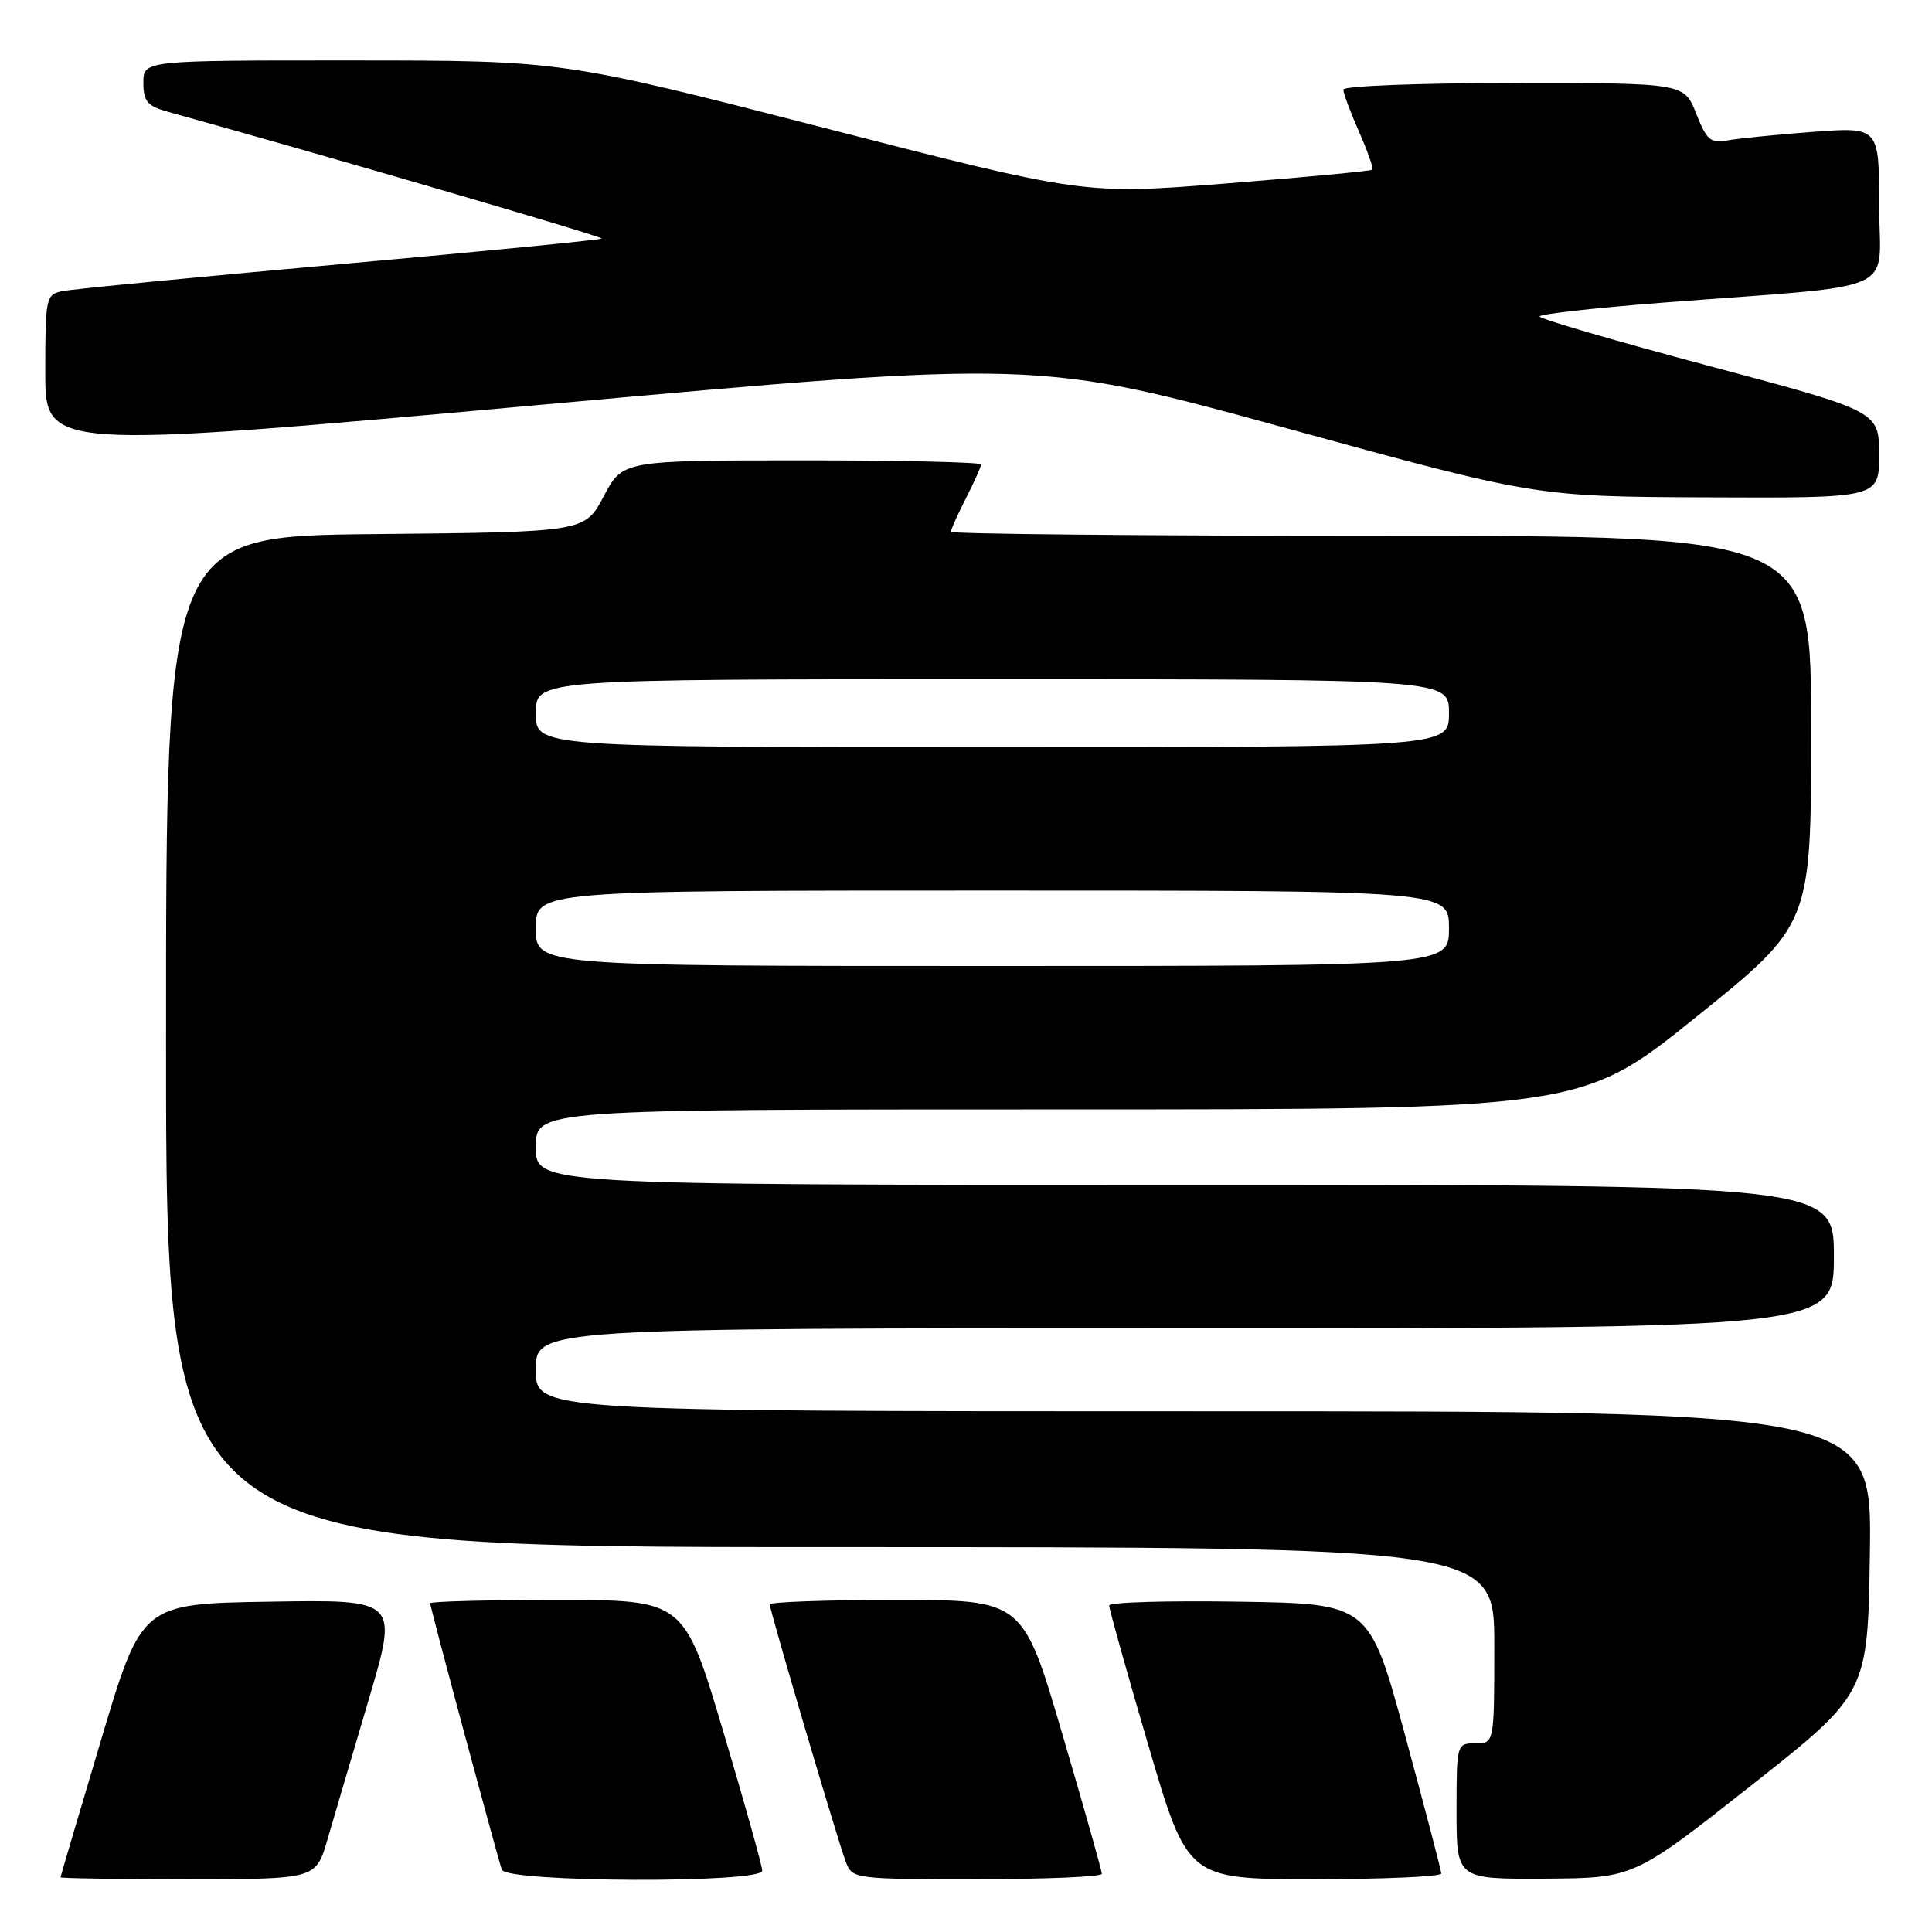<?xml version="1.0" encoding="UTF-8" standalone="no"?>
<!DOCTYPE svg PUBLIC "-//W3C//DTD SVG 1.1//EN" "http://www.w3.org/Graphics/SVG/1.1/DTD/svg11.dtd" >
<svg xmlns="http://www.w3.org/2000/svg" xmlns:xlink="http://www.w3.org/1999/xlink" version="1.1" viewBox="0 0 256 256">
 <g >
 <path fill="currentColor"
d=" M 43.39 243.75 C 44.23 240.86 46.69 232.53 48.85 225.23 C 52.78 211.95 52.78 211.95 35.78 212.23 C 18.78 212.50 18.78 212.50 13.41 230.50 C 10.46 240.40 8.03 248.61 8.02 248.75 C 8.01 248.89 15.62 249.00 24.93 249.00 C 41.86 249.00 41.86 249.00 43.39 243.75 Z  M 101.00 247.88 C 101.00 247.26 98.67 238.93 95.82 229.38 C 90.64 212.00 90.64 212.00 73.82 212.00 C 64.57 212.00 57.00 212.20 57.00 212.44 C 57.00 212.97 65.89 246.02 66.50 247.75 C 67.09 249.44 101.00 249.57 101.00 247.88 Z  M 146.00 248.29 C 146.00 247.90 143.65 239.58 140.77 229.79 C 135.55 212.00 135.55 212.00 118.77 212.00 C 109.55 212.00 102.00 212.27 102.00 212.59 C 102.00 213.41 111.00 243.88 112.08 246.72 C 112.94 248.97 113.19 249.00 129.48 249.00 C 138.56 249.00 146.00 248.68 146.00 248.29 Z  M 190.98 248.25 C 190.96 247.84 188.81 239.62 186.20 230.00 C 181.44 212.50 181.44 212.50 164.22 212.23 C 154.75 212.08 146.99 212.30 146.97 212.73 C 146.96 213.15 149.29 221.49 152.16 231.25 C 157.36 249.00 157.36 249.00 174.18 249.00 C 183.43 249.00 190.99 248.66 190.98 248.25 Z  M 232.00 236.62 C 247.50 224.39 247.50 224.39 247.77 205.69 C 248.04 187.00 248.04 187.00 159.52 187.00 C 71.00 187.00 71.00 187.00 71.00 181.50 C 71.00 176.00 71.00 176.00 157.00 176.00 C 243.00 176.00 243.00 176.00 243.00 166.50 C 243.00 157.00 243.00 157.00 157.00 157.00 C 71.00 157.00 71.00 157.00 71.00 152.00 C 71.00 147.00 71.00 147.00 140.27 147.00 C 209.54 147.00 209.54 147.00 224.76 134.75 C 239.98 122.50 239.98 122.50 239.99 96.75 C 240.00 71.00 240.00 71.00 183.00 71.00 C 151.65 71.00 126.00 70.76 126.00 70.46 C 126.00 70.16 126.90 68.16 128.00 66.00 C 129.10 63.84 130.00 61.84 130.00 61.54 C 130.00 61.24 119.31 61.00 106.25 61.00 C 82.50 61.01 82.50 61.01 80.00 65.75 C 77.50 70.50 77.50 70.50 49.75 70.77 C 22.00 71.03 22.00 71.03 22.00 138.02 C 22.00 205.00 22.00 205.00 110.00 205.00 C 198.00 205.00 198.00 205.00 198.00 218.00 C 198.00 231.00 198.00 231.00 195.50 231.00 C 193.02 231.00 193.00 231.07 193.00 240.00 C 193.00 249.00 193.00 249.00 204.75 248.93 C 216.50 248.85 216.50 248.85 232.00 236.62 Z  M 248.99 60.25 C 248.98 54.50 248.98 54.50 226.49 48.50 C 214.12 45.20 204.00 42.25 204.00 41.93 C 204.00 41.62 211.31 40.80 220.25 40.11 C 252.52 37.62 249.00 39.20 249.00 27.27 C 249.00 16.82 249.00 16.82 240.25 17.47 C 235.44 17.83 230.34 18.34 228.92 18.60 C 226.66 19.02 226.14 18.57 224.75 15.04 C 223.16 11.00 223.16 11.00 200.58 11.00 C 188.16 11.00 178.00 11.39 178.00 11.87 C 178.00 12.35 178.94 14.87 180.08 17.46 C 181.23 20.05 182.02 22.31 181.83 22.49 C 181.65 22.66 172.98 23.48 162.58 24.30 C 143.65 25.80 143.65 25.80 109.08 16.91 C 74.50 8.02 74.50 8.02 46.75 8.01 C 19.00 8.00 19.00 8.00 19.00 10.95 C 19.00 13.43 19.52 14.05 22.25 14.81 C 44.18 20.90 79.97 31.37 79.72 31.61 C 79.54 31.79 63.90 33.32 44.95 35.02 C 26.00 36.72 9.49 38.32 8.25 38.58 C 6.09 39.02 6.00 39.46 6.00 49.31 C 6.00 59.57 6.00 59.57 71.75 53.63 C 137.50 47.69 137.50 47.69 170.50 56.75 C 203.50 65.81 203.50 65.81 226.25 65.90 C 249.00 66.00 249.00 66.00 248.99 60.25 Z  M 71.00 123.00 C 71.00 118.00 71.00 118.00 131.50 118.00 C 192.00 118.00 192.00 118.00 192.00 123.00 C 192.00 128.00 192.00 128.00 131.50 128.00 C 71.00 128.00 71.00 128.00 71.00 123.00 Z  M 71.00 94.50 C 71.00 90.00 71.00 90.00 131.50 90.00 C 192.00 90.00 192.00 90.00 192.00 94.50 C 192.00 99.00 192.00 99.00 131.50 99.00 C 71.00 99.00 71.00 99.00 71.00 94.50 Z "/>
</g>
</svg>